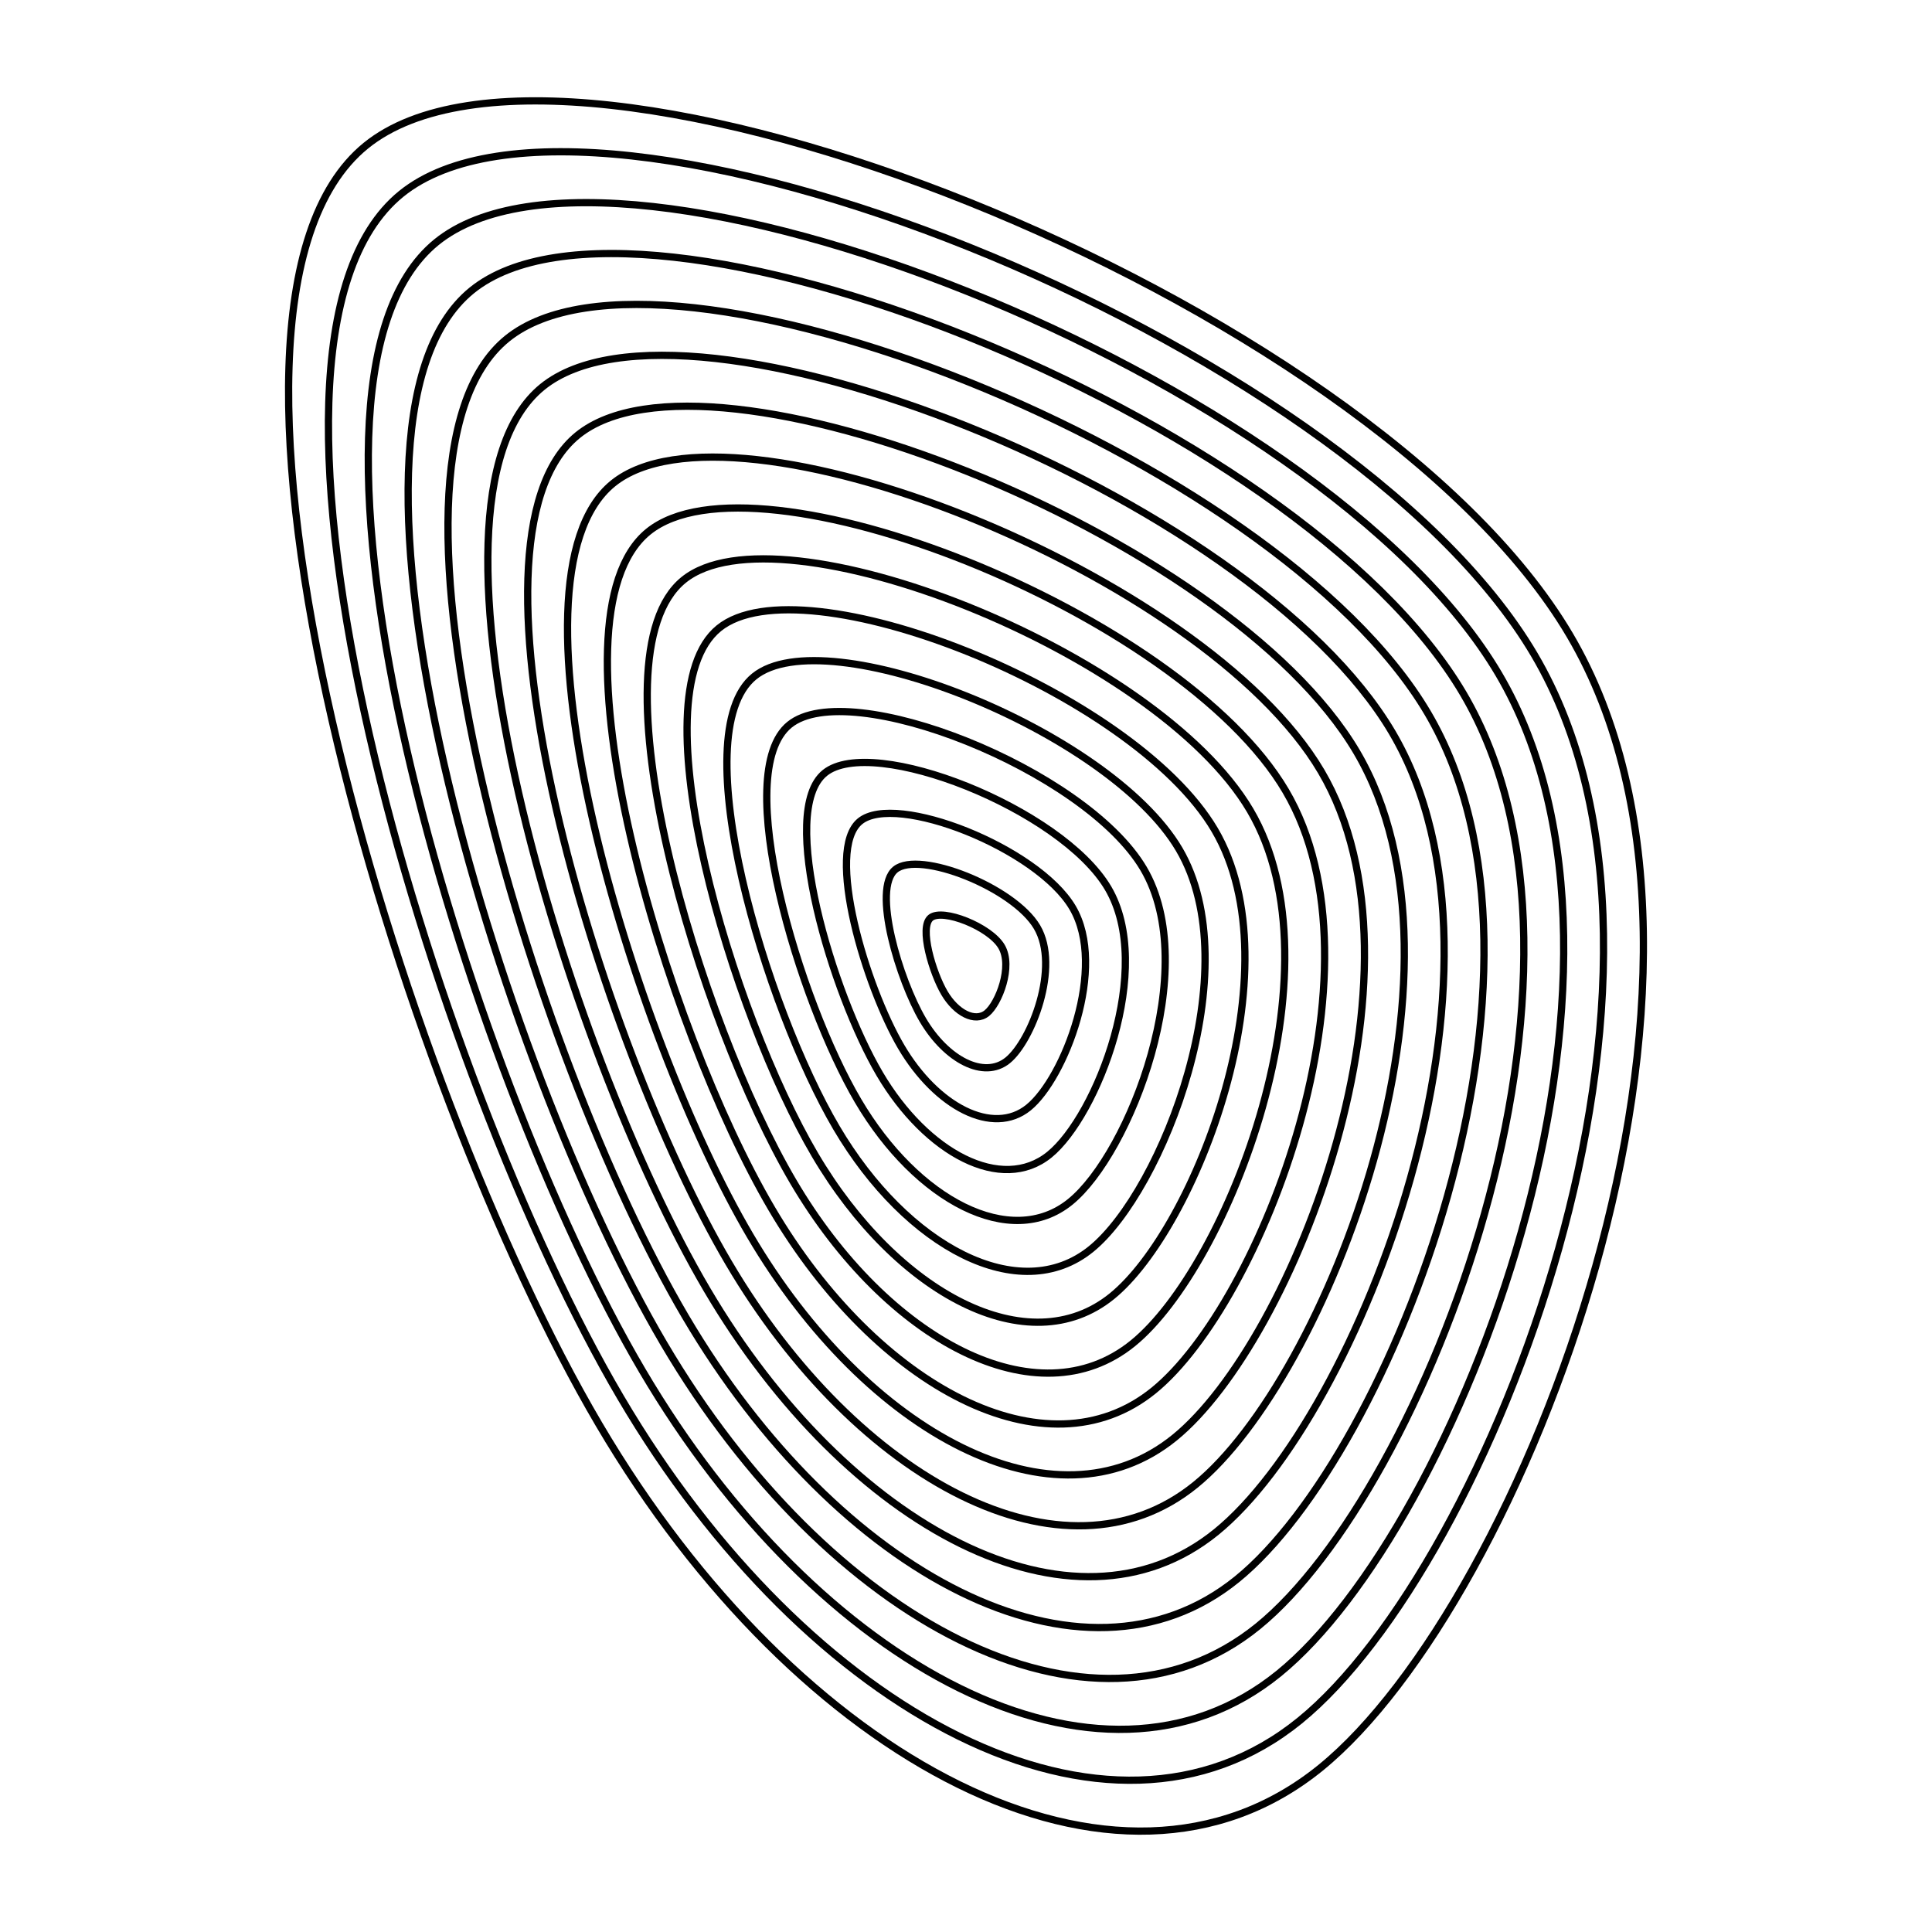 <svg xmlns="http://www.w3.org/2000/svg" version="1.1" xmlns:xlink="http://www.w3.org/1999/xlink" xmlns:svgjs="http://svgjs.dev/svgjs" viewBox="0 0 800 800"><g stroke-width="3" stroke="hsl(0, 0%, 0%)" fill="none"><path d="M650.054 263.06C732.42 402.99 630.589 663.918 546.838 731.99C463.086 800.063 330.412 729.737 248.047 589.807C165.682 449.877 67.733 128.4 151.484 60.327C235.236 -7.745 567.689 123.13 650.054 263.06C732.42 402.99 630.589 663.918 546.838 731.99 "></path><path d="M635.345 271.115C712.866 402.814 617.025 648.394 538.2 712.462C459.375 776.53 334.506 710.34 256.986 578.642C179.465 446.943 87.278 144.376 166.103 80.308C244.928 16.24 557.825 139.417 635.345 271.115C712.866 402.814 617.025 648.394 538.2 712.462 "></path><path d="M620.636 279.171C693.311 402.638 603.461 632.869 529.563 692.933C455.664 752.996 338.599 690.944 265.924 567.477C193.249 444.009 106.823 160.353 180.721 100.289C254.62 40.225 547.961 155.703 620.636 279.171C693.311 402.638 603.461 632.869 529.563 692.933 "></path><path d="M605.927 287.226C673.757 402.462 589.897 617.344 520.925 673.404C451.953 729.463 342.693 671.548 274.862 556.312C207.032 441.075 126.368 176.329 195.34 120.27C264.312 64.21 538.097 171.99 605.927 287.226C673.757 402.462 589.897 617.344 520.925 673.404 "></path><path d="M591.218 295.281C654.203 402.286 576.333 601.82 512.288 653.875C448.242 705.93 346.786 652.152 283.801 545.146C220.816 438.141 145.913 192.306 209.958 140.25C274.004 88.195 528.233 188.276 591.218 295.281C654.203 402.286 576.333 601.82 512.288 653.875 "></path><path d="M576.509 303.337C634.649 402.11 562.769 586.295 503.65 634.346C444.531 682.397 350.879 632.755 292.739 533.981C234.599 435.207 165.458 208.282 224.577 160.231C283.696 112.18 518.369 204.563 576.509 303.337C634.649 402.11 562.769 586.295 503.65 634.346 "></path><path d="M561.8 311.392C615.095 401.935 549.205 570.771 495.013 614.817C440.82 658.864 354.973 613.359 301.678 522.816C248.382 432.273 185.003 224.259 239.196 180.212C293.388 136.165 508.505 220.849 561.8 311.392C615.095 401.935 549.205 570.771 495.013 614.817 "></path><path d="M547.091 319.447C595.541 401.759 535.641 555.246 486.375 595.288C437.109 635.331 359.066 593.963 310.616 511.651C262.166 429.339 204.549 240.235 253.814 200.193C303.08 160.15 498.641 237.135 547.091 319.447C595.541 401.759 535.641 555.246 486.375 595.288 "></path><path d="M532.382 327.502C575.987 401.583 522.077 539.721 477.738 575.76C433.399 611.798 363.16 574.566 319.554 500.486C275.949 426.406 224.094 256.212 268.433 220.173C312.772 184.135 488.777 253.422 532.382 327.502C575.987 401.583 522.077 539.721 477.738 575.76 "></path><path d="M517.673 335.558C556.433 401.407 508.512 524.197 469.1 556.231C429.688 588.265 367.253 555.17 328.493 489.321C289.733 423.472 243.639 272.188 283.051 240.154C322.464 208.12 478.912 269.708 517.673 335.558C556.433 401.407 508.512 524.197 469.1 556.231 "></path><path d="M502.964 343.613C536.879 401.231 494.948 508.672 460.463 536.702C425.977 564.732 371.346 535.774 337.431 478.156C303.516 420.538 263.184 288.165 297.67 260.135C332.156 232.105 469.048 285.995 502.964 343.613C536.879 401.231 494.948 508.672 460.463 536.702 "></path><path d="M488.254 351.668C517.325 401.055 481.384 493.148 451.825 517.173C422.266 541.199 375.44 516.378 346.37 466.991C317.299 417.604 282.729 304.141 312.288 280.116C341.848 256.09 459.184 302.281 488.254 351.668C517.325 401.055 481.384 493.148 451.825 517.173 "></path><path d="M473.545 359.724C497.77 400.879 467.82 477.623 443.187 497.644C418.555 517.665 379.533 496.981 355.308 455.826C331.083 414.67 302.274 320.118 326.907 300.096C351.54 280.075 449.32 318.568 473.545 359.724C497.77 400.879 467.82 477.623 443.187 497.644 "></path><path d="M458.836 367.779C478.216 400.704 454.256 462.098 434.55 478.115C414.844 494.132 383.626 477.585 364.246 444.66C344.866 411.736 321.819 336.094 341.526 320.077C361.232 304.06 439.456 334.854 458.836 367.779C478.216 400.704 454.256 462.098 434.55 478.115 "></path><path d="M444.127 375.834C458.662 400.528 440.692 446.574 425.913 458.587C411.133 470.599 387.72 458.189 373.185 433.495C358.65 408.802 341.365 352.071 356.144 340.058C370.924 328.045 429.592 351.141 444.127 375.834C458.662 400.528 440.692 446.574 425.913 458.587 "></path><path d="M429.418 383.889C439.108 400.352 427.128 431.049 417.275 439.058C407.422 447.066 391.813 438.793 382.123 422.33C372.433 405.868 360.91 368.047 370.763 360.039C380.616 352.03 419.728 367.427 429.418 383.889C439.108 400.352 427.128 431.049 417.275 439.058 "></path><path d="M414.709 391.945C419.554 400.176 413.564 415.525 408.638 419.529C403.711 423.533 395.907 419.396 391.062 411.165C386.217 402.934 380.455 384.024 385.381 380.019C390.308 376.015 409.864 383.714 414.709 391.945C419.554 400.176 413.564 415.525 408.638 419.529 "></path></g></svg>